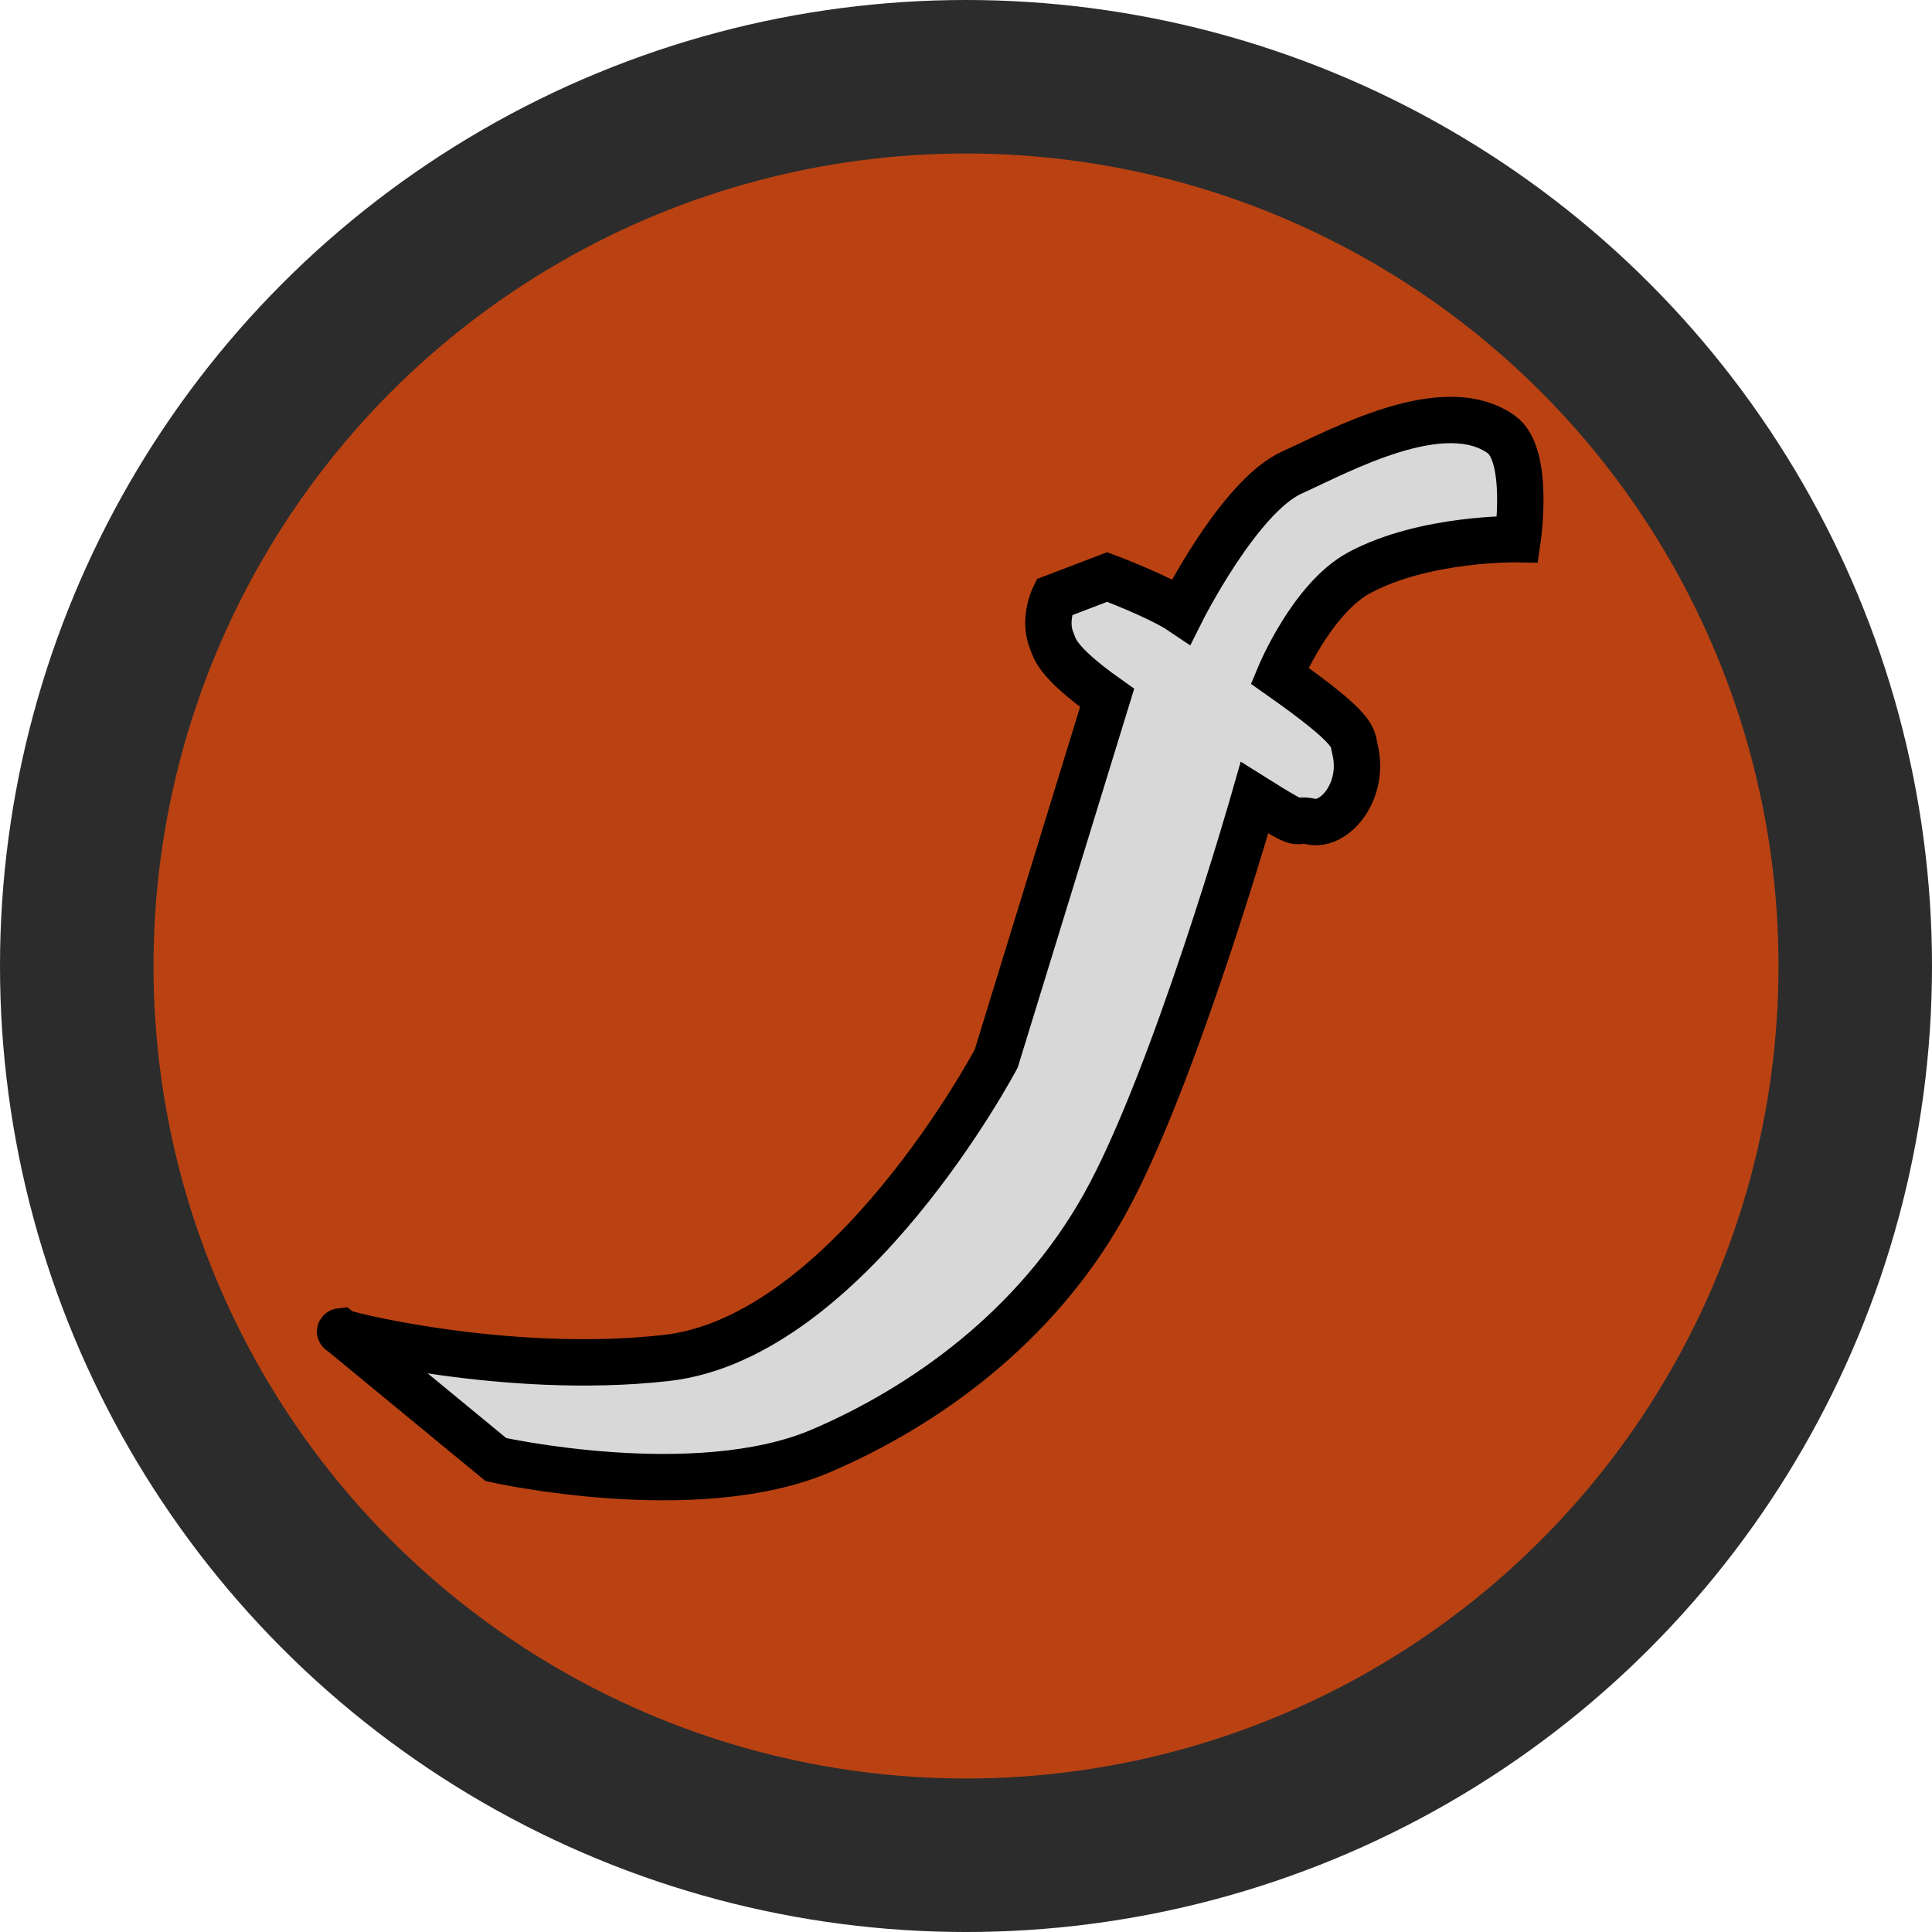 <?xml version="1.0" encoding="utf-8"?>
<svg viewBox="0.001 0 499.998 500" xmlns="http://www.w3.org/2000/svg">
  <ellipse style="stroke-width: 0px; fill: rgb(44, 44, 44);" cx="250" cy="250" rx="249.999" ry="250"/>
  <ellipse style="stroke-width: 0px; fill: rgb(186, 66, 18);" cx="250" cy="250" rx="210.272" ry="210.273"/>
  <path d="M 388.519 112.418 C 395.977 117.715 392.771 139.529 392.771 139.529 C 392.771 139.529 368.806 139.08 351.793 148.215 C 339.439 154.85 331.146 174.854 331.146 174.854 C 351.571 189.223 349.862 190.771 350.608 193.671 C 353.409 204.561 345.49 213.955 339.314 212.629 C 333.782 211.442 338.785 215.311 324.67 206.448 C 324.67 206.448 303.732 279.862 285.678 312.028 C 267.931 343.644 239.102 364.062 212.539 375.451 C 180.145 389.341 128.338 377.735 128.338 377.735 L 88.069 344.569 C 86.375 344.757 130.658 356.145 172.425 351.443 C 219.718 346.119 257.828 273.936 257.828 273.936 L 286.522 180.611 C 273.213 171.189 272.961 167.648 272.25 165.979 C 269.902 160.462 272.758 154.59 272.758 154.59 L 286.537 149.327 C 286.537 149.327 299.921 154.335 305.729 158.243 C 305.729 158.243 320.65 128.45 334.369 122.277 C 346.758 116.701 373.561 101.794 388.519 112.418 Z" style="stroke: rgb(0, 0, 0); fill: rgb(216, 216, 216); stroke-width: 12px; transform-origin: 257.798px 253.641px;"/>
</svg>